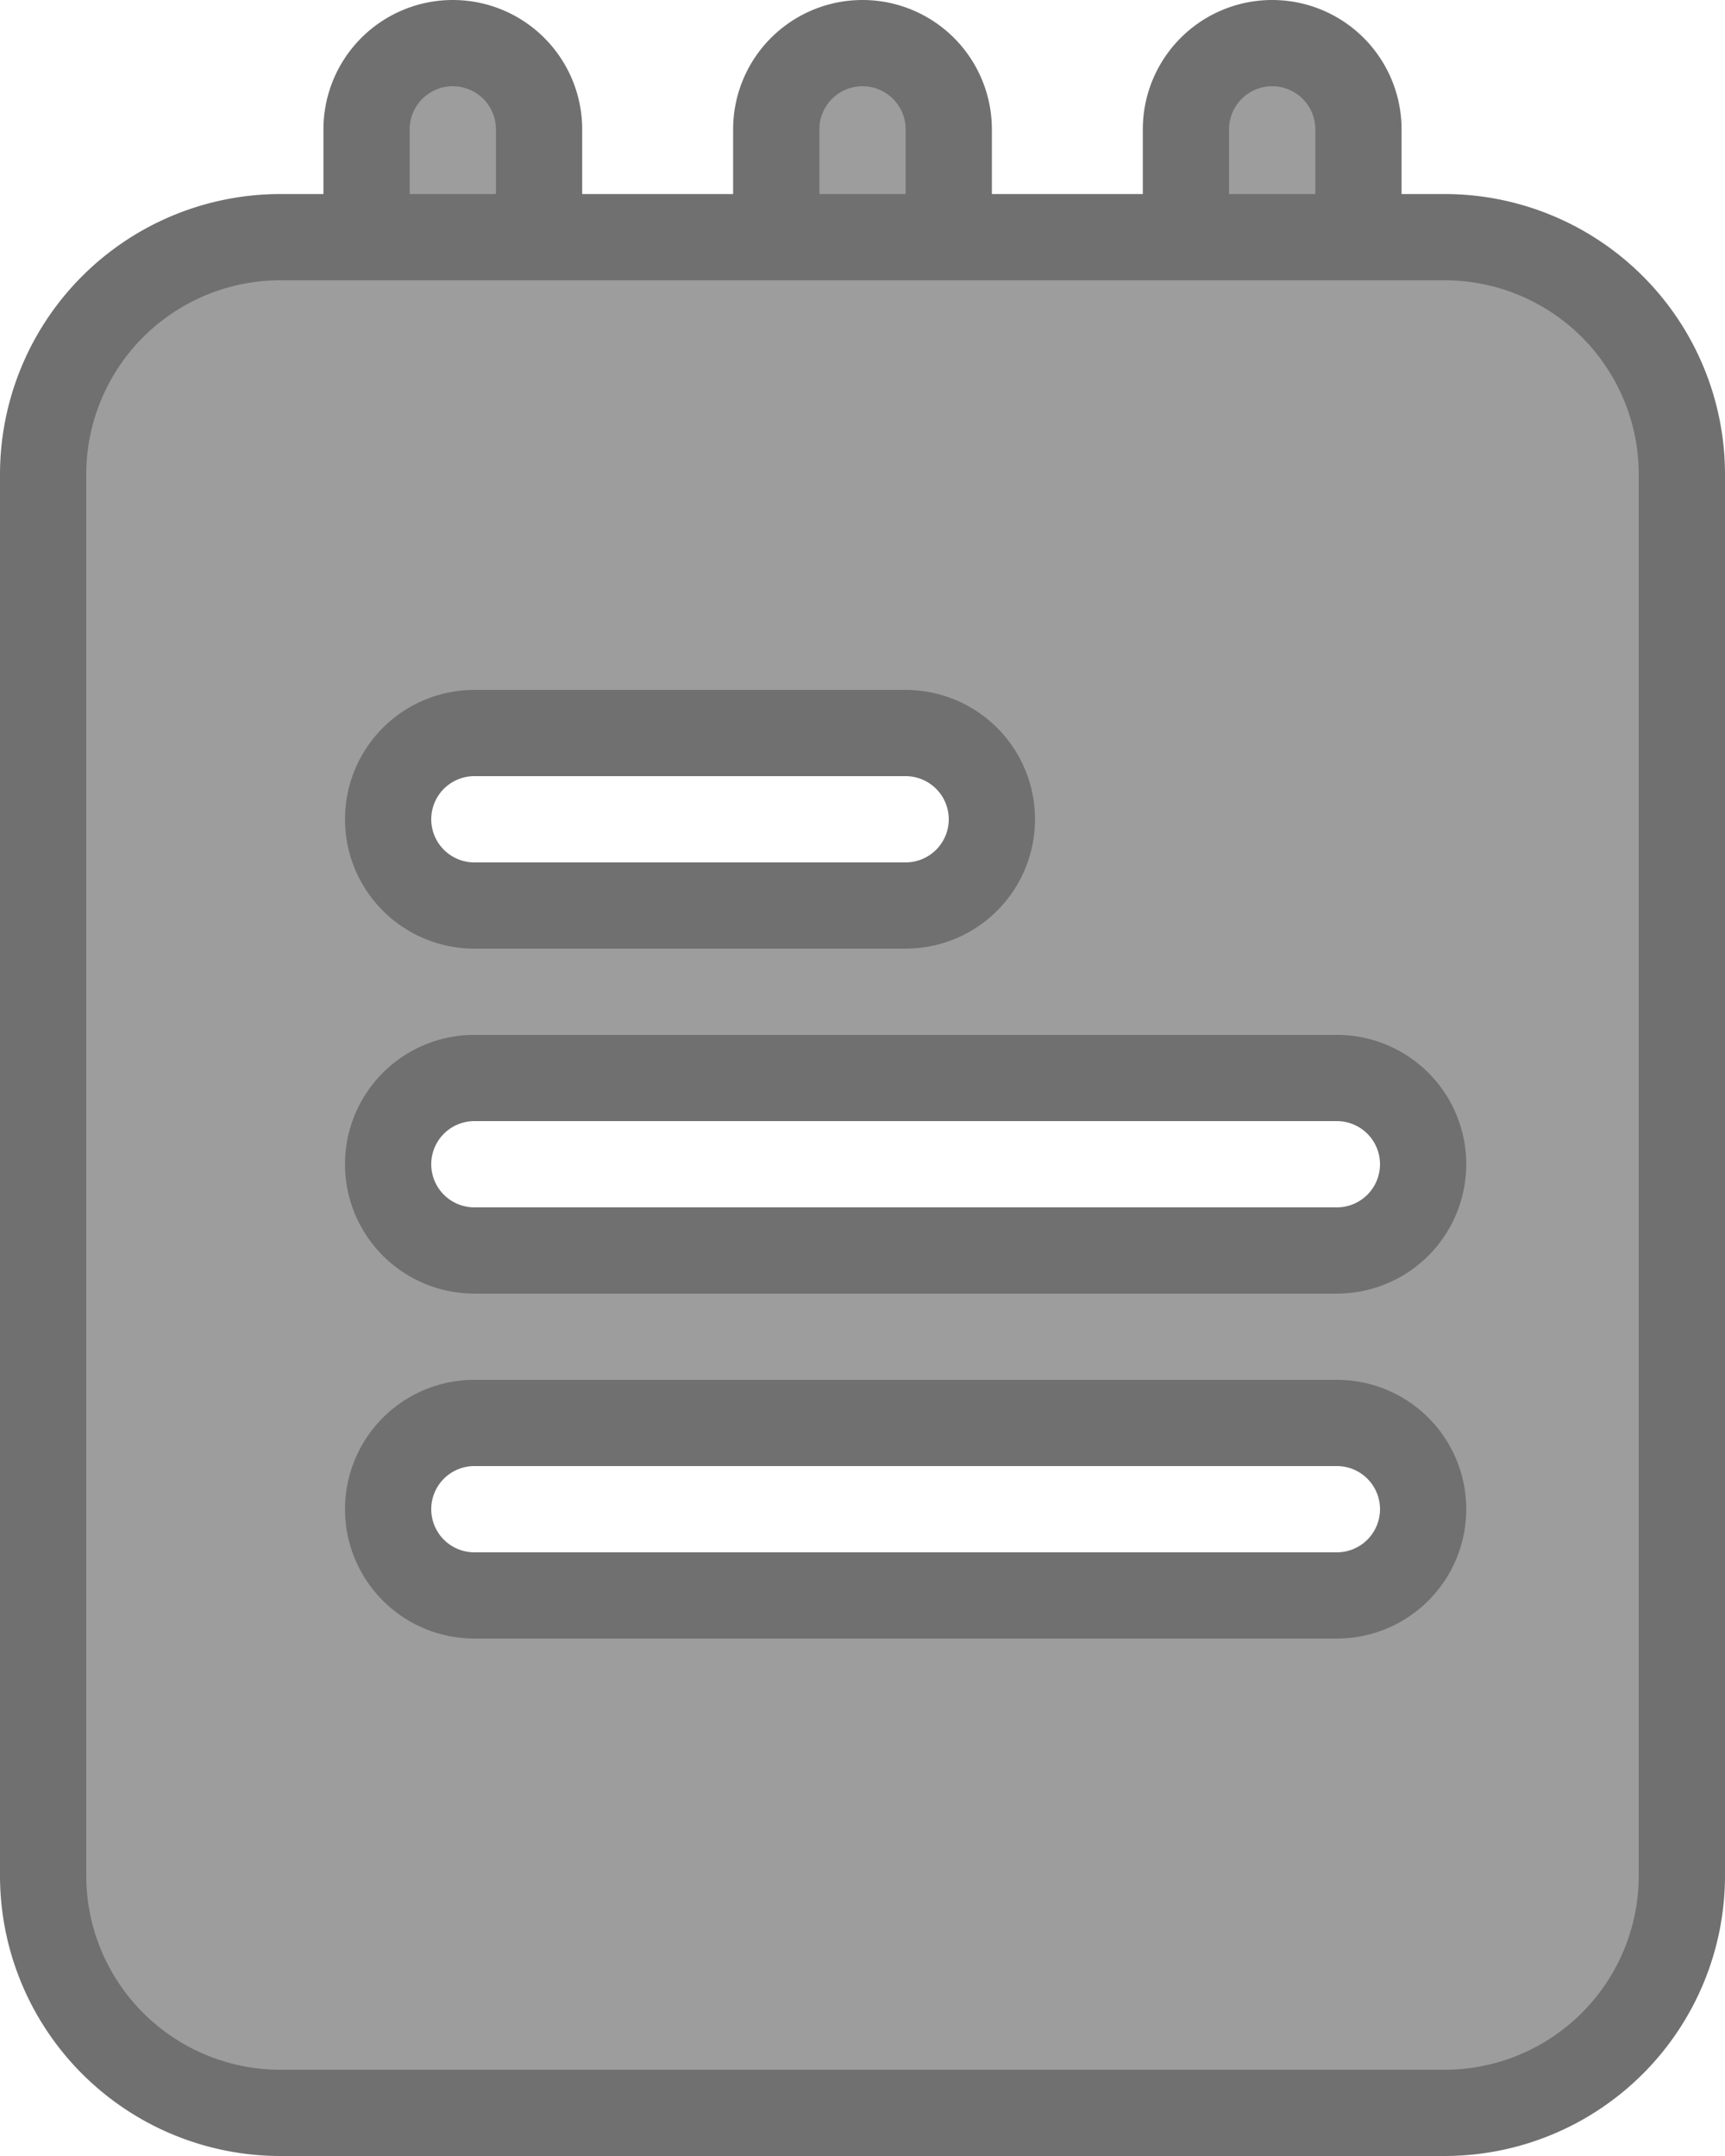 <svg xmlns="http://www.w3.org/2000/svg" width="20" height="25" viewBox="0 0 20 25">
  <g id="notes_3_" data-name="notes (3)" transform="translate(-1.5 0.5)">
    <path id="Path_5091" data-name="Path 5091" d="M6.75,5.5a1,1,0,0,1-1-1V1a1,1,0,0,1,2,0V4.5A1,1,0,0,1,6.75,5.5Z" fill="#9d9d9d" stroke="#707070" stroke-width="1"/>
    <path id="Path_5092" data-name="Path 5092" d="M11.5,5.5a1,1,0,0,1-1-1V1a1,1,0,0,1,2,0V4.5A1,1,0,0,1,11.5,5.5Z" fill="#9d9d9d" stroke="#707070" stroke-width="1"/>
    <path id="Path_5093" data-name="Path 5093" d="M16.25,5.5a1,1,0,0,1-1-1V1a1,1,0,0,1,2,0V4.5A1,1,0,0,1,16.25,5.5Z" fill="#9d9d9d" stroke="#707070" stroke-width="1"/>
    <path id="Path_5094" data-name="Path 5094" d="M18.25,2.25H4.75A2.752,2.752,0,0,0,2,5V21.25A2.752,2.752,0,0,0,4.75,24h13.5A2.752,2.752,0,0,0,21,21.25V5A2.752,2.752,0,0,0,18.25,2.25ZM7,8h5a1,1,0,0,1,0,2H7A1,1,0,0,1,7,8ZM17,18H7a1,1,0,0,1,0-2H17a1,1,0,0,1,0,2Zm0-4H7a1,1,0,0,1,0-2H17a1,1,0,0,1,0,2Z" fill="#9d9d9d" stroke="#707070" stroke-width="1"/>
  </g>
</svg>
